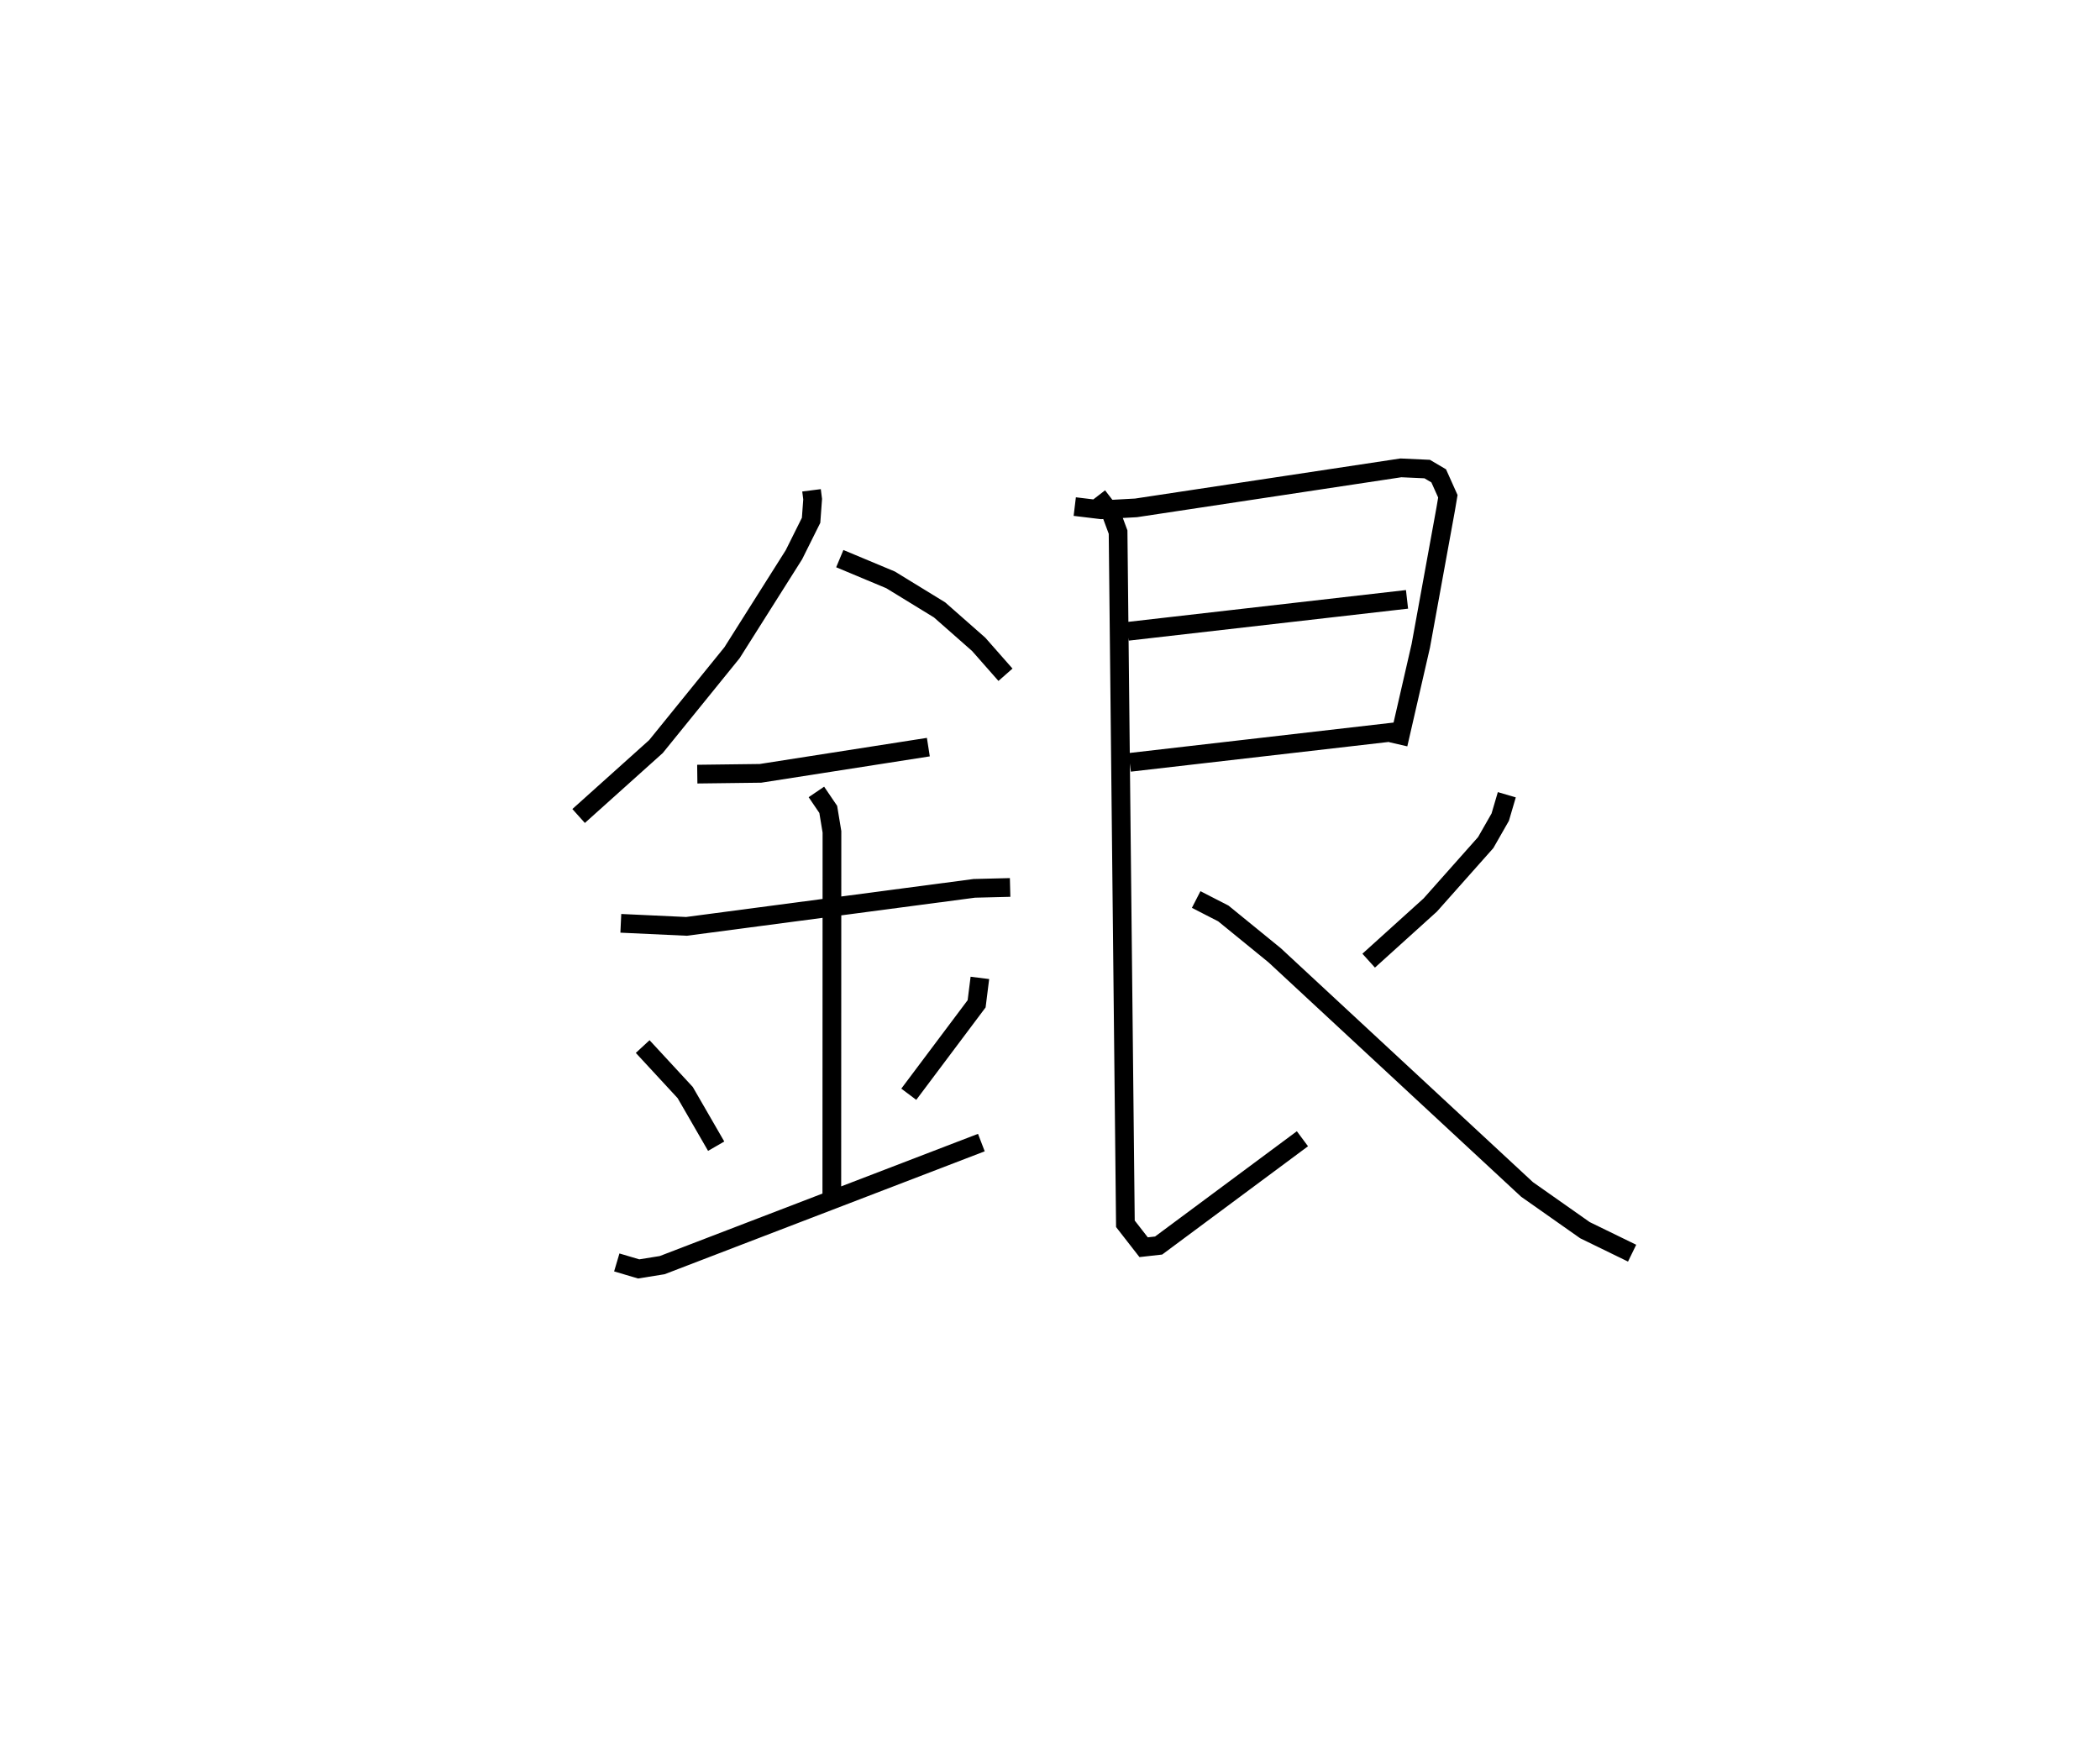 <?xml version="1.0" encoding="utf-8" ?>
<svg baseProfile="full" height="92.804" version="1.1" width="112.204" xmlns="http://www.w3.org/2000/svg" xmlns:ev="http://www.w3.org/2001/xml-events" xmlns:xlink="http://www.w3.org/1999/xlink"><defs /><rect fill="white" height="92.804" width="112.204" x="0" y="0" /><path d="M25,25.168 m0.0,0.0 m18.36,1.032 l0.06,0.471 -0.083,1.131 l-0.917,1.84 -3.309,5.237 l-4.063,5.013 -4.132,3.71 m13.954,-13.752 l2.714,1.135 2.617,1.604 l2.09,1.84 1.432,1.626 m-16.467,5.31 l3.377,-0.042 8.969,-1.401 m-16.431,9.415 l3.509,0.163 15.377,-2.032 l1.914,-0.048 m-10.351,-5.104 l0.634,0.934 0.198,1.198 l-0.007,19.419 m-10.106,-7.945 l2.272,2.458 1.655,2.866 m14.09,-8.993 l-0.174,1.384 -3.625,4.833 m-15.602,8.987 l1.17,0.347 1.255,-0.202 l17.055,-6.549 m4.99,-33.984 l1.416,0.171 1.858,-0.102 l14.15,-2.138 1.406,0.064 l0.616,0.363 0.489,1.091 l-0.116,0.688 -1.33,7.302 l-1.208,5.261 m-14.445,-6.035 l14.917,-1.708 m-14.813,8.71 l14.3,-1.647 m-16.016,-12.583 l0.724,0.938 0.367,0.988 l0.391,36.961 0.974,1.251 l0.801,-0.09 7.684,-5.706 m10.92,-18.381 l-0.352,1.197 -0.777,1.36 l-2.962,3.334 -3.29,2.974 m-9.217,-3.267 l1.451,0.744 2.74,2.233 l13.487,12.514 3.096,2.178 l2.519,1.228 " fill="none" stroke="black" stroke-width="1" /></svg>